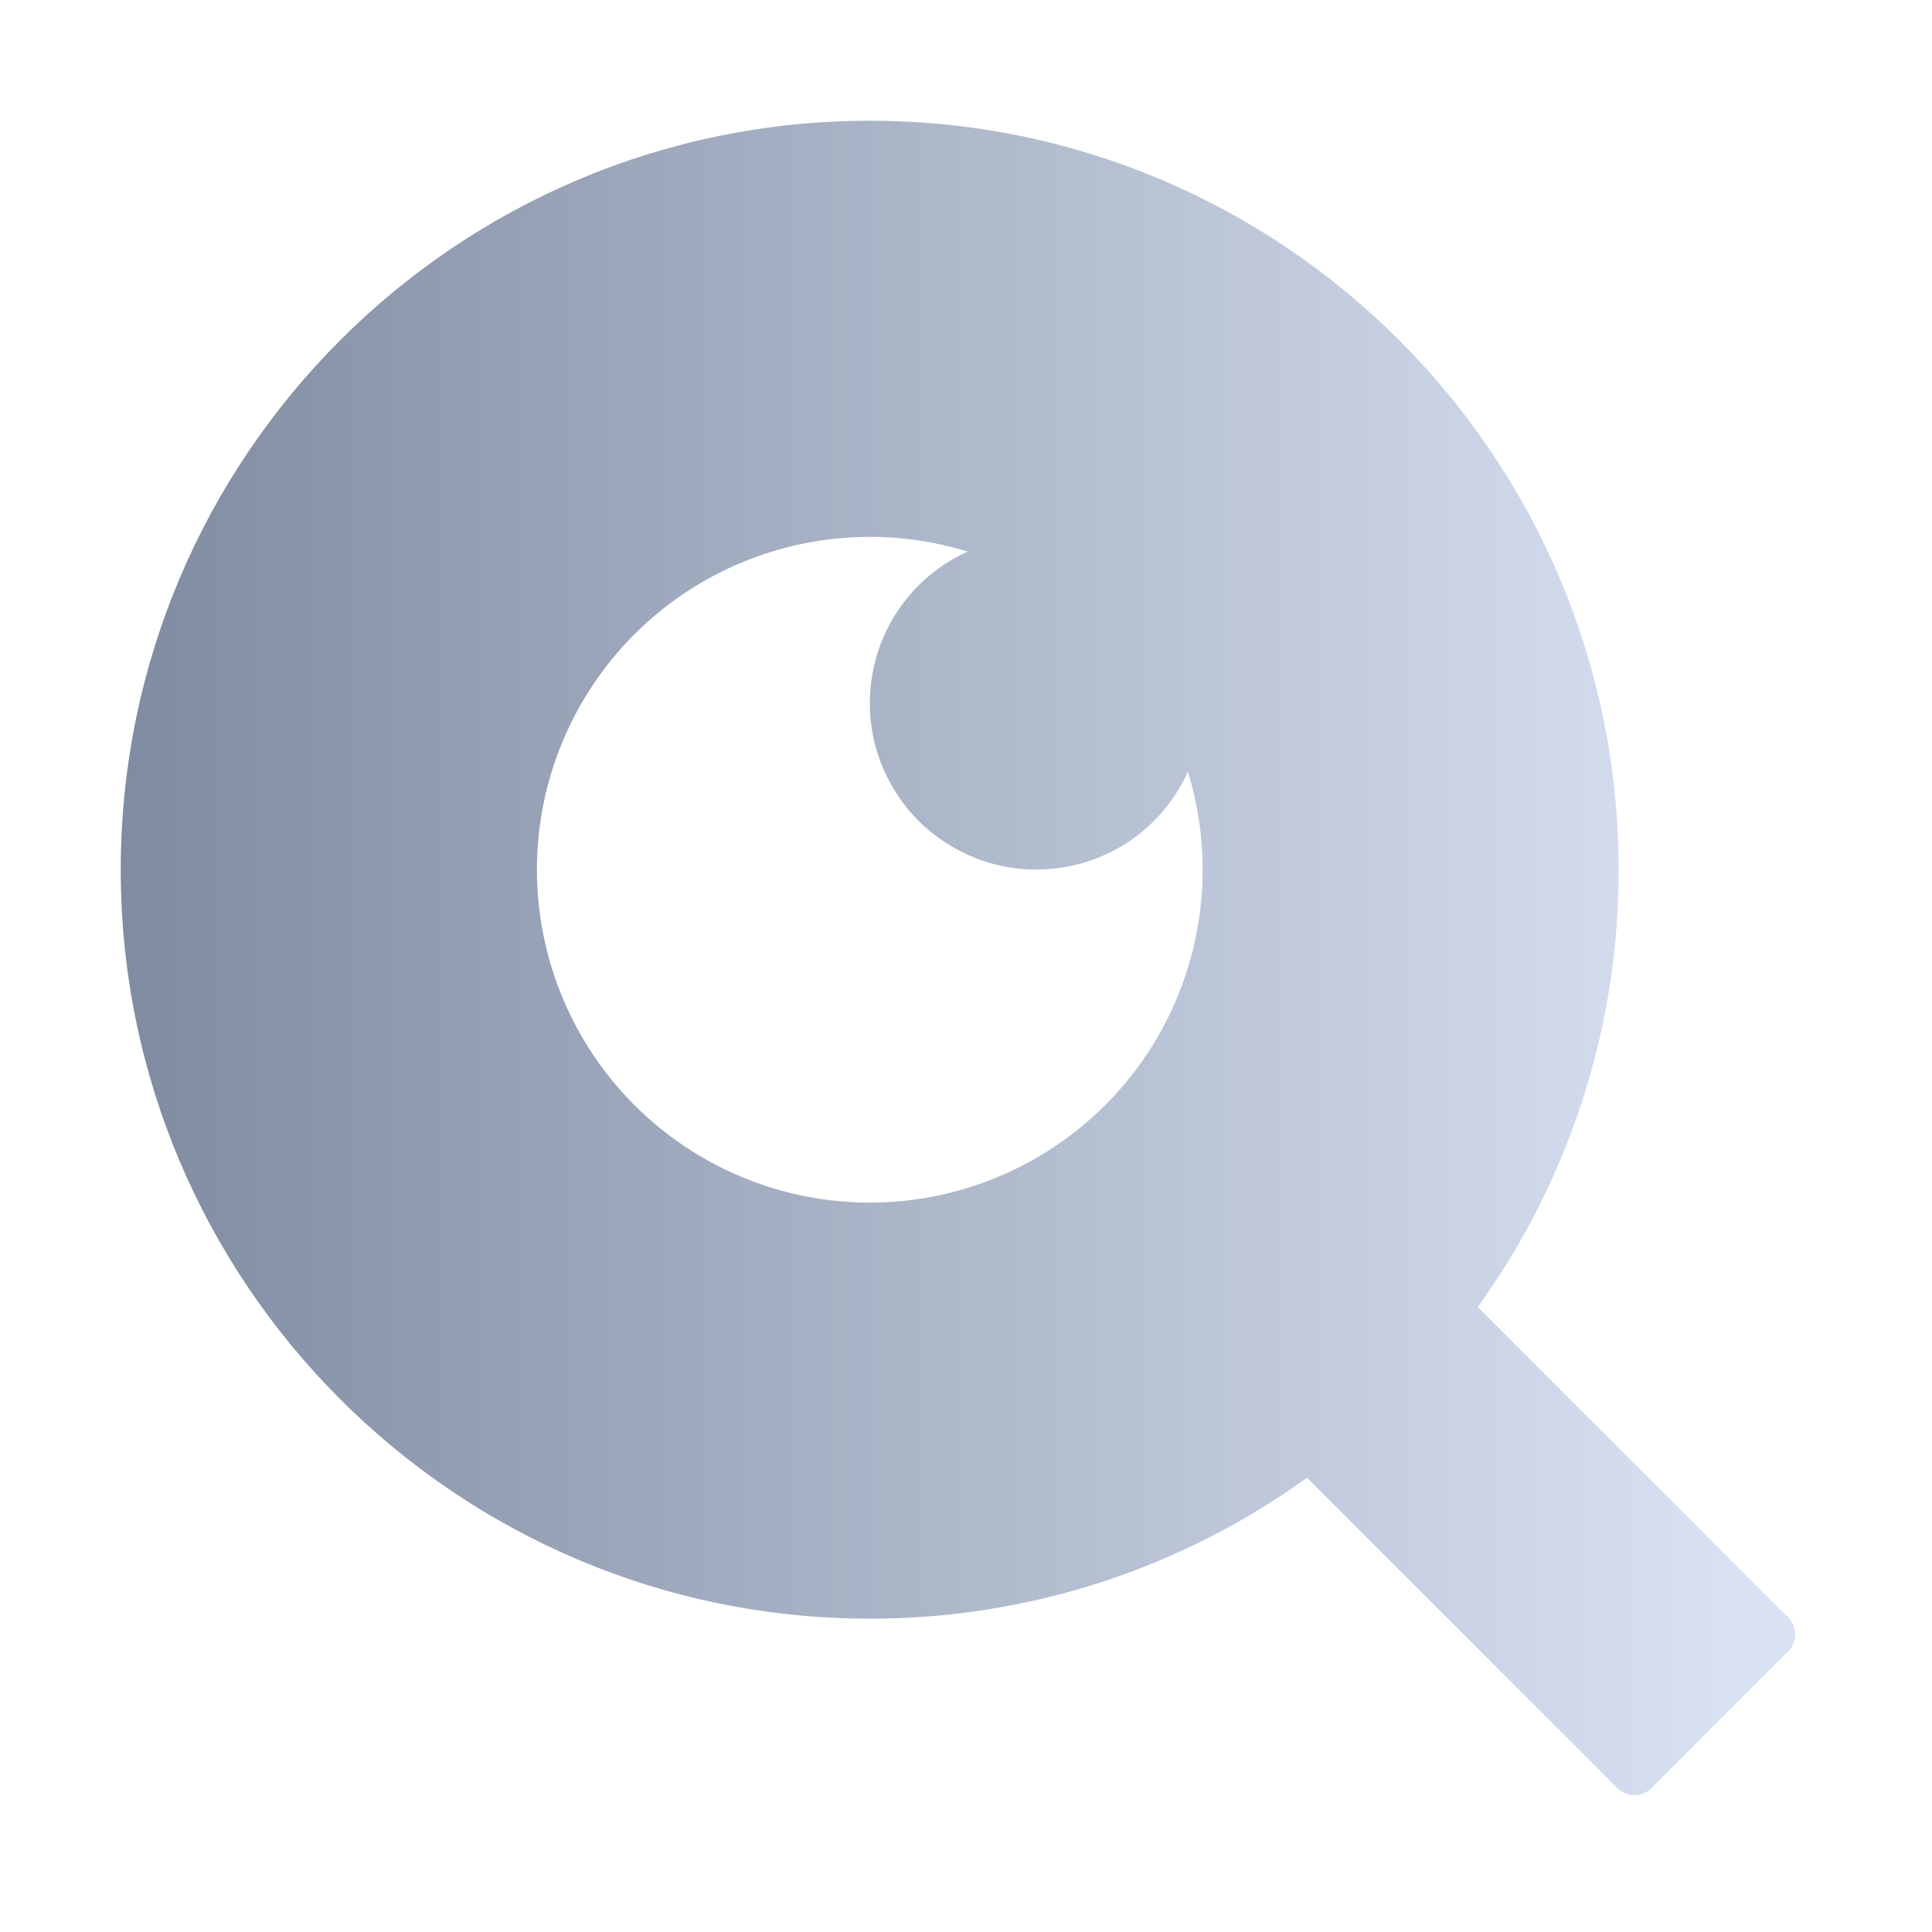 <svg xmlns="http://www.w3.org/2000/svg" xmlns:xlink="http://www.w3.org/1999/xlink" fill="none" version="1.1" width="16" height="16" viewBox="0 0 16 16"><defs><linearGradient x1="1" y1="0.66" x2="0" y2="0.66" id="master_svg0_3778_015361"><stop offset="4.048%" stop-color="#D9E2F3" stop-opacity="1"/><stop offset="100%" stop-color="#7F8BA0" stop-opacity="1"/></linearGradient></defs><g style="mix-blend-mode:passthrough"><g style="mix-blend-mode:passthrough"><path d="M12.238,10.824L14.808,13.394C14.886,13.472,14.886,13.599,14.808,13.677L13.677,14.808C13.599,14.886,13.472,14.886,13.394,14.808L10.824,12.238C9.772,12.997,8.505,13.407,7.203,13.405C3.779,13.405,1,10.626,1,7.203C1,3.779,3.779,1,7.203,1C10.626,1,13.405,3.779,13.405,7.203C13.407,8.505,12.997,9.772,12.238,10.824ZM8.014,4.568C7.426,4.387,6.794,4.408,6.219,4.628C5.644,4.847,5.159,5.253,4.842,5.78C4.524,6.308,4.392,6.926,4.467,7.537C4.542,8.148,4.819,8.717,5.254,9.152C5.689,9.587,6.258,9.864,6.869,9.939C7.48,10.014,8.098,9.882,8.625,9.564C9.153,9.247,9.559,8.762,9.778,8.187C9.998,7.612,10.019,6.98,9.838,6.391C9.746,6.595,9.606,6.772,9.431,6.91C9.255,7.047,9.049,7.139,8.829,7.179C8.61,7.219,8.384,7.205,8.171,7.139C7.959,7.072,7.765,6.955,7.607,6.798C7.45,6.64,7.333,6.446,7.266,6.234C7.2,6.021,7.186,5.795,7.226,5.576C7.266,5.356,7.359,5.15,7.496,4.974C7.633,4.799,7.811,4.659,8.014,4.568Z" fill-rule="evenodd" fill="url(#master_svg0_3778_015361)" fill-opacity="1"/></g></g></svg>
